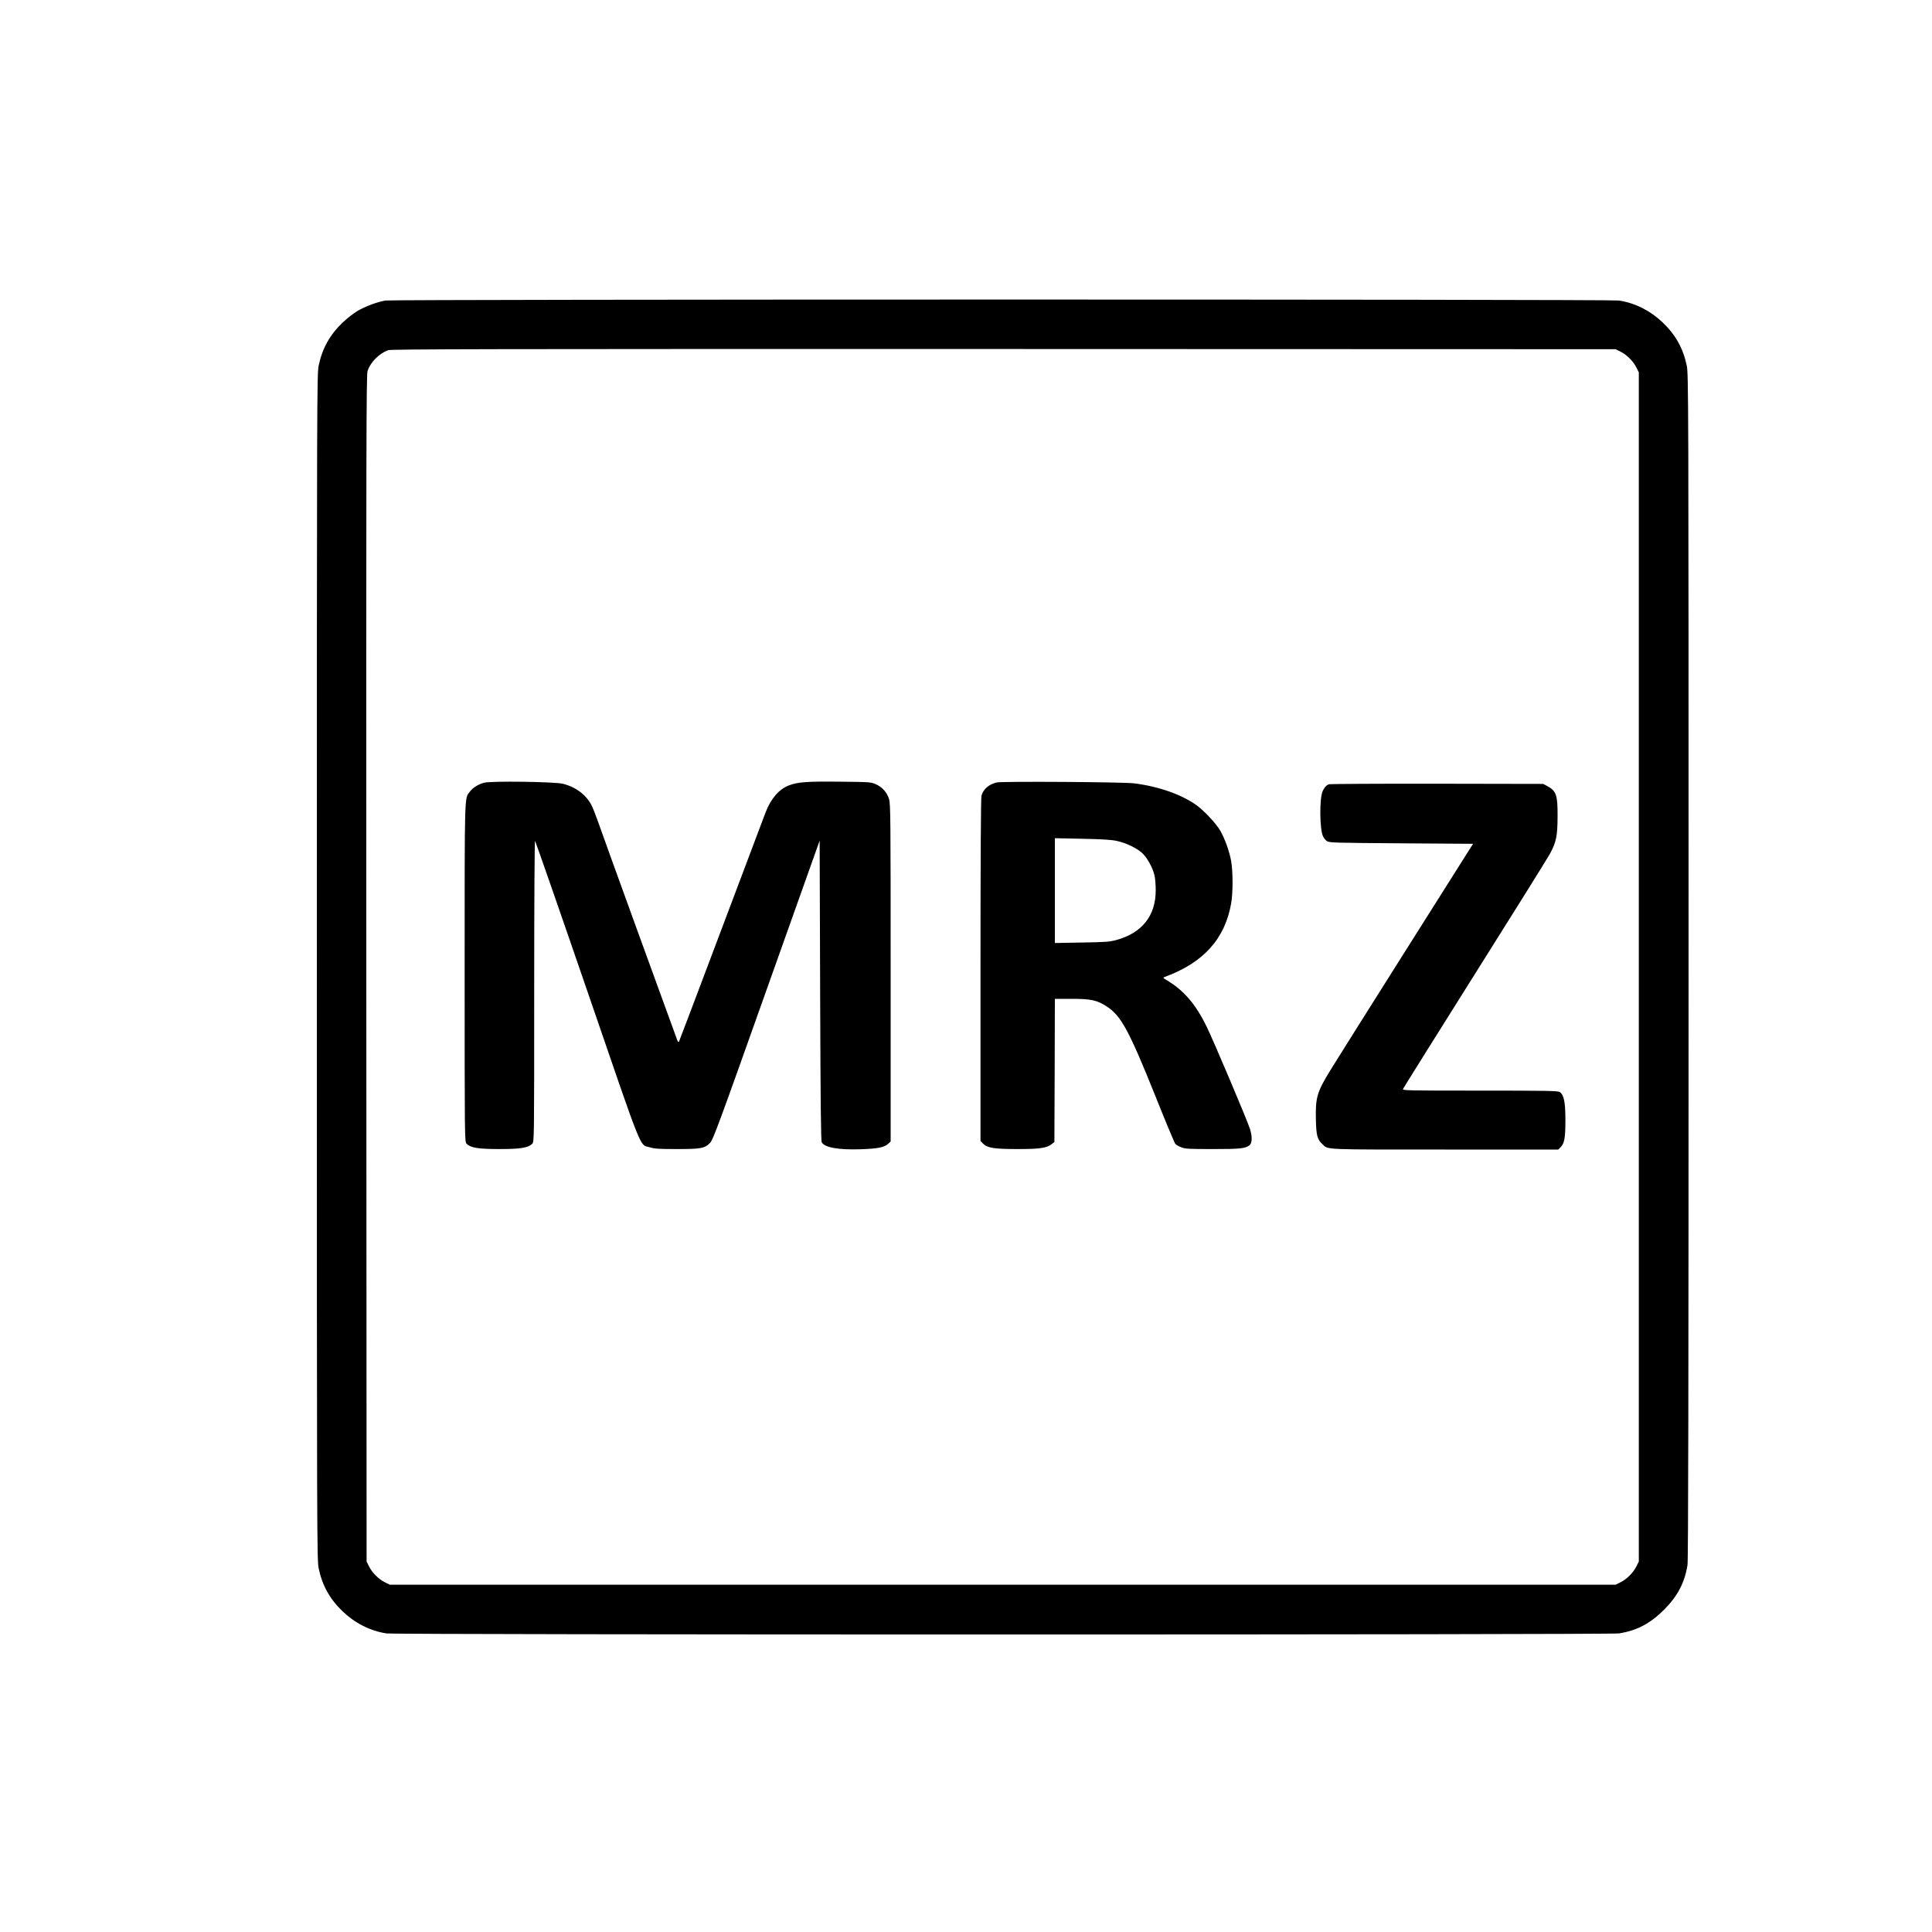 <?xml version="1.0" standalone="no"?>
<!DOCTYPE svg PUBLIC "-//W3C//DTD SVG 20010904//EN"
 "http://www.w3.org/TR/2001/REC-SVG-20010904/DTD/svg10.dtd">
<svg version="1.0" xmlns="http://www.w3.org/2000/svg"
 width="2000pt" height="2000pt" viewBox="0 0 2000 2000"
 preserveAspectRatio="xMidYMid meet">
<g transform="translate(0,2000) scale(0.1,-0.1)"
fill="#000000" stroke="none">
<path d="M3990 16889 c-84 -14 -212 -62 -291 -109 -40 -24 -108 -77 -151 -118
-134 -128 -212 -269 -249 -446 -18 -88 -19 -271 -19 -6226 0 -5955 1 -6138 19
-6226 37 -177 115 -318 249 -446 127 -121 284 -201 452 -227 92 -15 12669 -15
12760 0 184 29 324 103 465 244 141 141 215 281 244 465 8 45 11 1950 11 6195
0 5950 -1 6133 -19 6221 -37 177 -115 318 -249 446 -127 121 -284 201 -452
227 -83 14 -12689 13 -12770 0z m12785 -529 c64 -31 134 -101 165 -165 l25
-50 0 -6155 0 -6155 -25 -50 c-31 -64 -101 -134 -165 -165 l-50 -25 -6345 0
-6345 0 -50 25 c-64 31 -134 101 -165 165 l-25 50 -3 6140 c-2 5486 0 6144 13
6185 31 92 119 180 213 215 31 11 1020 13 6372 12 l6335 -2 50 -25z"/>
<path d="M5010 11897 c-61 -17 -115 -51 -146 -92 -57 -75 -54 20 -54 -1877 0
-1723 0 -1748 20 -1768 42 -42 120 -55 340 -55 220 0 298 13 340 55 20 20 20
44 20 1582 0 964 4 1558 9 1553 5 -6 249 -705 541 -1555 590 -1717 536 -1583
647 -1617 48 -15 95 -18 278 -18 252 0 290 7 345 63 32 34 82 168 585 1584
l550 1546 5 -1551 c4 -1196 8 -1557 17 -1573 31 -53 173 -79 403 -71 177 6
245 19 286 58 l24 22 0 1748 c0 1596 -1 1751 -17 1798 -21 68 -70 123 -135
152 -52 23 -61 24 -372 27 -337 4 -436 -3 -528 -38 -102 -38 -188 -137 -242
-278 -14 -37 -220 -582 -457 -1212 -237 -630 -435 -1152 -439 -1160 -7 -12
-11 -8 -20 15 -27 70 -786 2160 -821 2264 -22 62 -51 136 -65 164 -55 108
-162 189 -295 223 -86 22 -748 31 -819 11z"/>
<path d="M10317 11900 c-83 -21 -138 -69 -157 -138 -6 -25 -10 -620 -10 -1805
l0 -1769 28 -28 c45 -44 115 -55 362 -55 229 0 298 11 351 54 l24 19 3 741 2
741 174 0 c201 0 261 -13 363 -79 149 -96 231 -249 509 -941 102 -256 193
-473 201 -482 9 -10 36 -25 62 -35 40 -16 81 -18 326 -18 280 0 334 5 378 38
30 21 32 86 7 169 -25 82 -375 909 -450 1063 -114 232 -237 375 -415 480 -36
21 -38 24 -20 31 401 146 626 394 690 763 19 109 19 325 0 436 -18 103 -68
240 -116 321 -44 74 -167 204 -243 259 -159 112 -392 194 -646 226 -110 14
-1371 22 -1423 9z m1243 -605 c96 -21 202 -71 261 -123 52 -47 110 -149 130
-232 7 -30 13 -100 13 -155 0 -266 -141 -444 -412 -517 -66 -18 -115 -21 -354
-25 l-278 -5 0 542 0 543 283 -6 c204 -4 303 -10 357 -22z"/>
<path d="M13755 11881 c-27 -11 -51 -40 -65 -76 -31 -78 -29 -381 4 -458 8
-20 27 -44 42 -54 26 -17 73 -18 770 -23 l743 -5 -701 -1110 c-385 -610 -731
-1160 -768 -1221 -148 -240 -163 -293 -158 -524 4 -167 14 -205 70 -257 59
-56 -2 -53 1268 -53 l1171 0 24 24 c40 40 50 96 50 281 0 186 -15 260 -58 290
-19 13 -127 15 -825 15 -755 0 -804 1 -798 17 4 10 338 544 743 1188 405 643
756 1206 780 1250 64 122 76 180 77 385 1 221 -13 262 -109 314 l-40 21 -1100
2 c-605 1 -1109 -2 -1120 -6z"/>
</g>
</svg>
